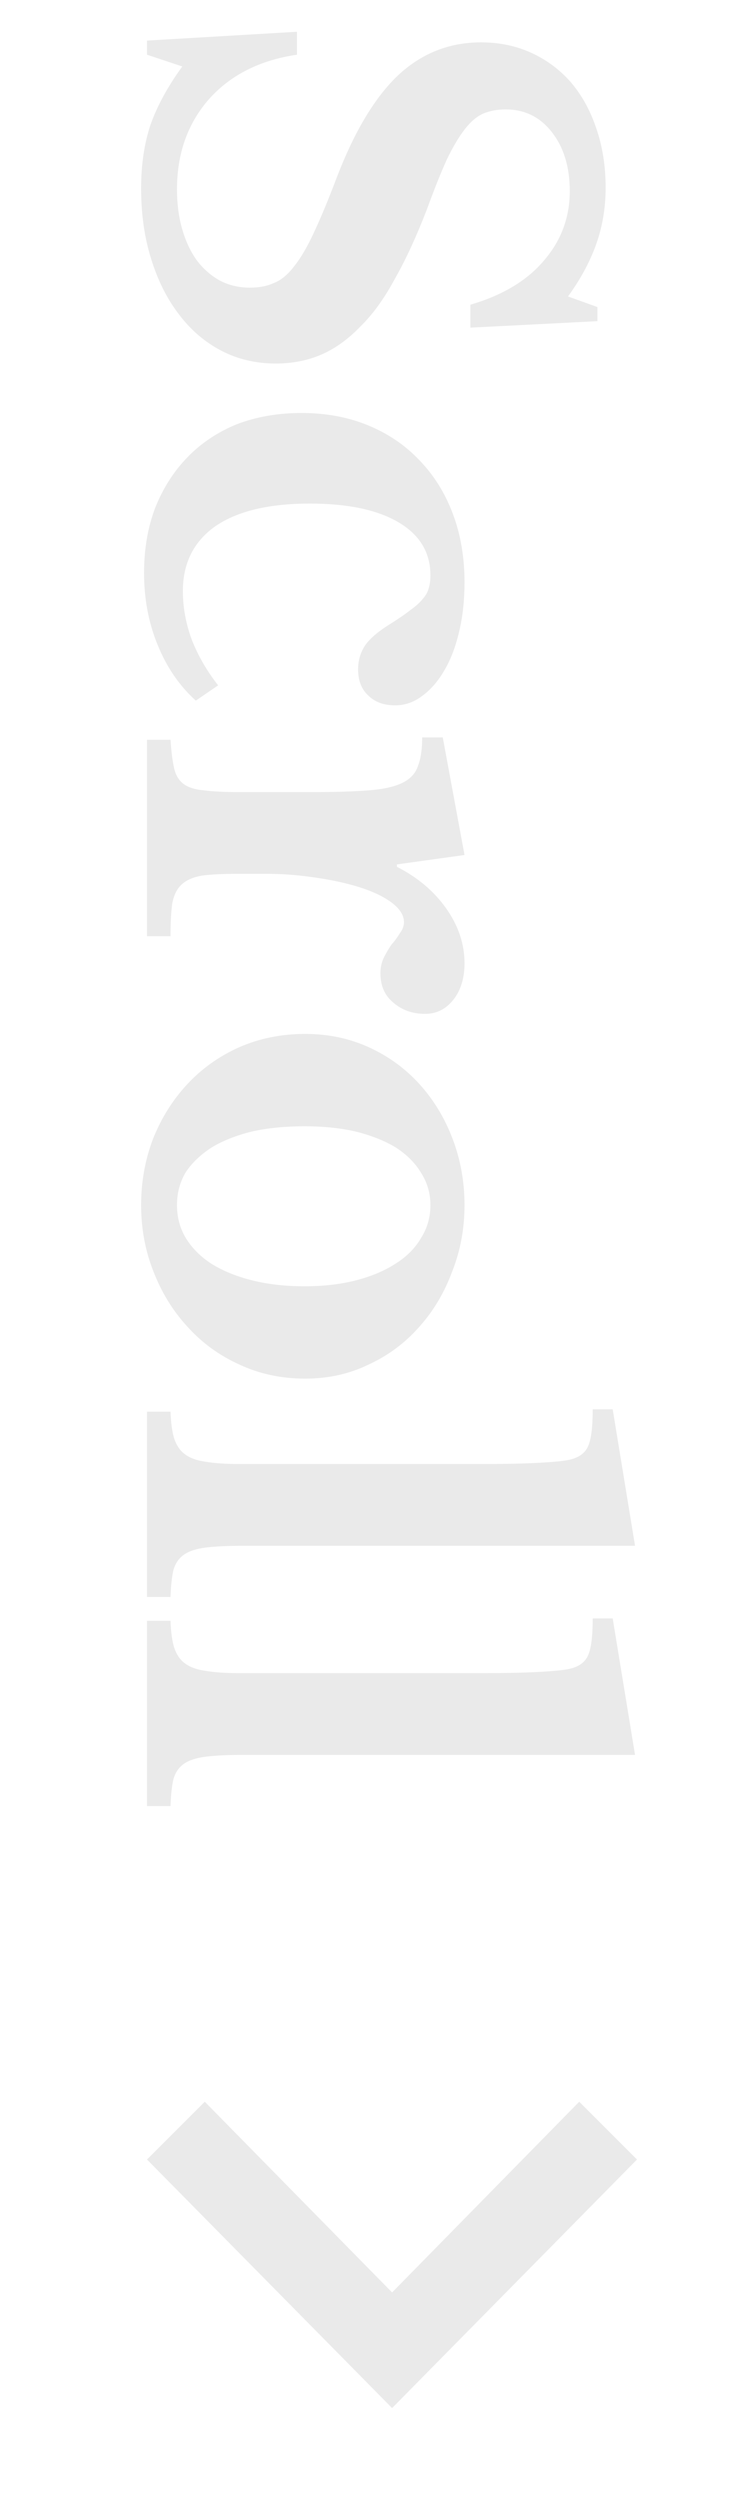 <svg width="15" height="51" viewBox="0 0 15 51" fill="none" xmlns="http://www.w3.org/2000/svg">
<path d="M6.06 0.648V1.116C5.3 1.228 4.7 1.532 4.26 2.028C3.828 2.524 3.612 3.136 3.612 3.864C3.612 4.16 3.648 4.432 3.72 4.68C3.792 4.928 3.892 5.14 4.02 5.316C4.156 5.492 4.312 5.628 4.488 5.724C4.672 5.82 4.876 5.868 5.1 5.868C5.292 5.868 5.456 5.836 5.592 5.772C5.736 5.716 5.872 5.604 6 5.436C6.136 5.268 6.272 5.036 6.408 4.74C6.544 4.452 6.7 4.076 6.876 3.612C7.236 2.676 7.652 1.984 8.124 1.536C8.604 1.088 9.168 0.864 9.816 0.864C10.192 0.864 10.536 0.936 10.848 1.08C11.16 1.224 11.428 1.424 11.652 1.68C11.876 1.944 12.048 2.256 12.168 2.616C12.296 2.984 12.36 3.388 12.36 3.828C12.36 4.236 12.296 4.62 12.168 4.98C12.04 5.34 11.848 5.696 11.592 6.048L12.192 6.264V6.552L9.6 6.684V6.216C10.256 6.024 10.756 5.724 11.1 5.316C11.452 4.908 11.628 4.436 11.628 3.9C11.628 3.404 11.504 3 11.256 2.688C11.016 2.384 10.704 2.232 10.32 2.232C10.152 2.232 10 2.26 9.864 2.316C9.736 2.372 9.612 2.476 9.492 2.628C9.372 2.78 9.248 2.988 9.12 3.252C9 3.516 8.864 3.856 8.712 4.272C8.496 4.832 8.276 5.308 8.052 5.7C7.836 6.1 7.6 6.424 7.344 6.672C7.096 6.928 6.832 7.116 6.552 7.236C6.272 7.356 5.964 7.416 5.628 7.416C5.22 7.416 4.848 7.328 4.512 7.152C4.176 6.976 3.888 6.728 3.648 6.408C3.408 6.096 3.22 5.72 3.084 5.28C2.948 4.848 2.88 4.368 2.88 3.84C2.88 3.36 2.944 2.928 3.072 2.544C3.208 2.16 3.424 1.764 3.72 1.356L3 1.116V0.828L6.06 0.648ZM3.996 14.293C3.66 13.989 3.4 13.609 3.216 13.153C3.032 12.705 2.94 12.217 2.94 11.689C2.94 11.201 3.016 10.757 3.168 10.357C3.328 9.957 3.548 9.613 3.828 9.325C4.108 9.037 4.444 8.813 4.836 8.653C5.236 8.501 5.676 8.425 6.156 8.425C6.652 8.425 7.104 8.509 7.512 8.677C7.92 8.845 8.268 9.081 8.556 9.385C8.852 9.689 9.08 10.053 9.24 10.477C9.4 10.901 9.48 11.369 9.48 11.881C9.48 12.241 9.444 12.573 9.372 12.877C9.3 13.189 9.2 13.453 9.072 13.669C8.944 13.893 8.792 14.069 8.616 14.197C8.448 14.325 8.264 14.389 8.064 14.389C7.832 14.389 7.648 14.321 7.512 14.185C7.376 14.057 7.308 13.881 7.308 13.657C7.308 13.473 7.356 13.309 7.452 13.165C7.548 13.029 7.704 12.893 7.92 12.757C8.112 12.637 8.264 12.533 8.376 12.445C8.488 12.365 8.572 12.289 8.628 12.217C8.692 12.145 8.732 12.073 8.748 12.001C8.772 11.929 8.784 11.841 8.784 11.737C8.784 11.273 8.568 10.913 8.136 10.657C7.704 10.401 7.1 10.273 6.324 10.273C5.492 10.273 4.852 10.425 4.404 10.729C3.956 11.041 3.732 11.485 3.732 12.061C3.732 12.389 3.792 12.717 3.912 13.045C4.04 13.373 4.22 13.685 4.452 13.981L3.996 14.293ZM4.86 17.826C4.548 17.826 4.3 17.838 4.116 17.863C3.94 17.895 3.804 17.954 3.708 18.043C3.612 18.131 3.548 18.259 3.516 18.427C3.492 18.595 3.48 18.819 3.48 19.099H3V15.091H3.48C3.496 15.331 3.52 15.523 3.552 15.666C3.584 15.81 3.648 15.918 3.744 15.991C3.84 16.062 3.976 16.107 4.152 16.122C4.336 16.146 4.58 16.159 4.884 16.159L6.348 16.159C6.844 16.159 7.24 16.146 7.536 16.122C7.832 16.099 8.06 16.047 8.22 15.966C8.38 15.886 8.484 15.771 8.532 15.618C8.588 15.475 8.616 15.283 8.616 15.043H9.036L9.48 17.442L8.1 17.634V17.683C8.524 17.898 8.86 18.183 9.108 18.535C9.356 18.887 9.48 19.259 9.48 19.651C9.48 19.954 9.404 20.203 9.252 20.395C9.1 20.587 8.908 20.683 8.676 20.683C8.42 20.683 8.204 20.607 8.028 20.454C7.852 20.311 7.764 20.11 7.764 19.855C7.764 19.735 7.788 19.627 7.836 19.53C7.884 19.434 7.936 19.346 7.992 19.267C8.056 19.195 8.112 19.119 8.16 19.038C8.216 18.966 8.244 18.89 8.244 18.811C8.244 18.659 8.144 18.515 7.944 18.378C7.744 18.242 7.476 18.131 7.14 18.043C6.9 17.979 6.628 17.927 6.324 17.887C6.028 17.846 5.732 17.826 5.436 17.826L4.86 17.826ZM9.48 24.584C9.48 25.064 9.396 25.516 9.228 25.94C9.068 26.372 8.844 26.748 8.556 27.068C8.268 27.396 7.924 27.652 7.524 27.836C7.132 28.028 6.7 28.124 6.228 28.124C5.74 28.124 5.292 28.028 4.884 27.836C4.476 27.652 4.124 27.396 3.828 27.068C3.532 26.748 3.3 26.372 3.132 25.94C2.964 25.516 2.88 25.064 2.88 24.584C2.88 24.112 2.96 23.664 3.12 23.24C3.288 22.816 3.52 22.444 3.816 22.124C4.112 21.804 4.464 21.552 4.872 21.368C5.288 21.184 5.74 21.092 6.228 21.092C6.7 21.092 7.136 21.184 7.536 21.368C7.936 21.552 8.28 21.804 8.568 22.124C8.856 22.444 9.08 22.816 9.24 23.24C9.4 23.664 9.48 24.112 9.48 24.584ZM8.784 24.584C8.784 24.344 8.72 24.124 8.592 23.924C8.472 23.724 8.3 23.552 8.076 23.408C7.852 23.272 7.58 23.164 7.26 23.084C6.948 23.012 6.6 22.976 6.216 22.976C5.816 22.976 5.456 23.012 5.136 23.084C4.816 23.164 4.544 23.272 4.32 23.408C4.096 23.552 3.92 23.72 3.792 23.912C3.672 24.112 3.612 24.336 3.612 24.584C3.612 24.832 3.672 25.056 3.792 25.256C3.92 25.464 4.096 25.64 4.32 25.784C4.552 25.928 4.828 26.04 5.148 26.12C5.468 26.2 5.824 26.24 6.216 26.24C6.6 26.24 6.948 26.2 7.26 26.12C7.572 26.04 7.84 25.928 8.064 25.784C8.296 25.64 8.472 25.464 8.592 25.256C8.72 25.056 8.784 24.832 8.784 24.584ZM4.968 31.534C4.648 31.534 4.392 31.546 4.2 31.57C4.008 31.594 3.86 31.642 3.756 31.714C3.652 31.786 3.58 31.89 3.54 32.026C3.508 32.162 3.488 32.346 3.48 32.578H3V28.798H3.48C3.488 29.022 3.512 29.202 3.552 29.338C3.6 29.482 3.672 29.59 3.768 29.662C3.872 29.742 4.012 29.794 4.188 29.818C4.372 29.85 4.604 29.866 4.884 29.866L9.84 29.866C10.304 29.866 10.684 29.858 10.98 29.842C11.284 29.826 11.492 29.806 11.604 29.782C11.804 29.742 11.936 29.65 12 29.506C12.064 29.37 12.096 29.118 12.096 28.75H12.504L12.96 31.534L4.968 31.534ZM4.968 35.8C4.648 35.8 4.392 35.812 4.2 35.836C4.008 35.86 3.86 35.908 3.756 35.98C3.652 36.052 3.58 36.156 3.54 36.292C3.508 36.428 3.488 36.612 3.48 36.844H3L3 33.064H3.48C3.488 33.288 3.512 33.468 3.552 33.604C3.6 33.748 3.672 33.856 3.768 33.928C3.872 34.008 4.012 34.06 4.188 34.084C4.372 34.116 4.604 34.132 4.884 34.132H9.84C10.304 34.132 10.684 34.124 10.98 34.108C11.284 34.092 11.492 34.072 11.604 34.048C11.804 34.008 11.936 33.916 12 33.772C12.064 33.636 12.096 33.384 12.096 33.016H12.504L12.96 35.8H4.968Z" fill="#EAEAEA"/>
<path d="M3 44.054L4.179 42.875L8.002 46.766L11.821 42.875L13 44.054L8.002 49.125L3 44.054Z" fill="#EAEAEA"/>
</svg>
